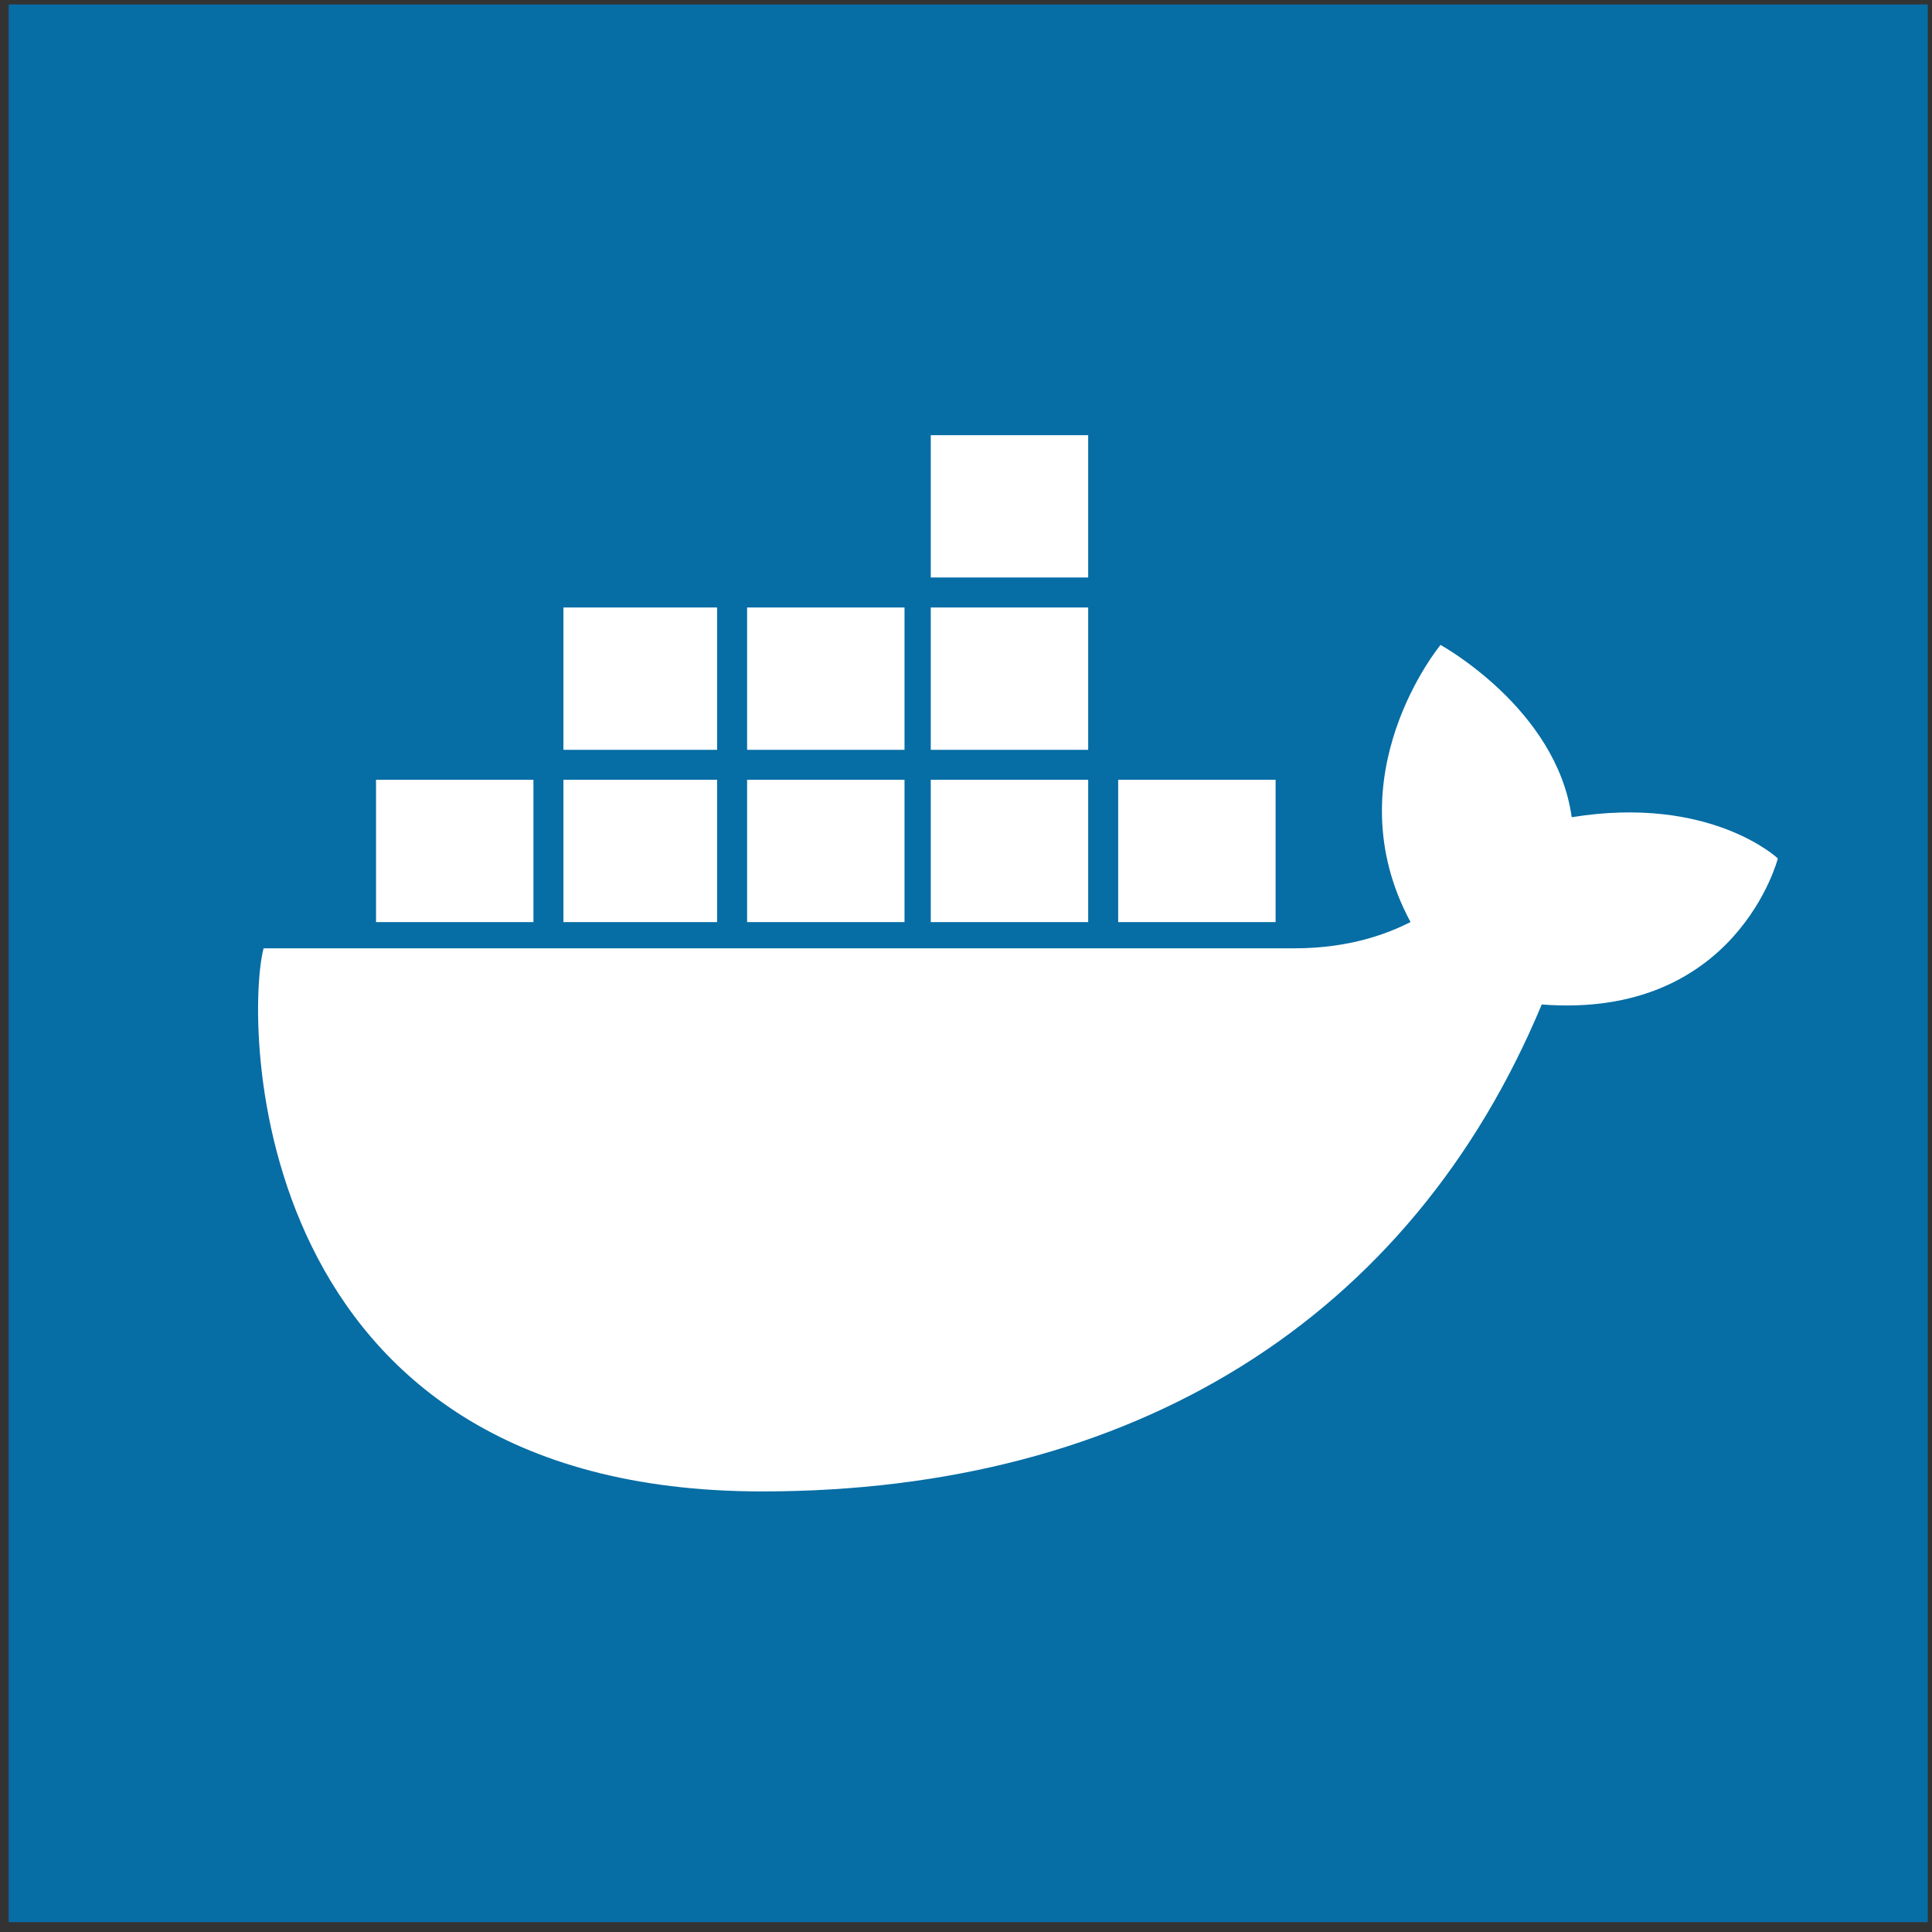 <svg width="103" height="103" viewBox="0 0 103 103" fill="none" xmlns="http://www.w3.org/2000/svg">
<rect x="0" y="0" width="103" height="103" fill="#333333" stroke="none"/>
<path d="M102.746 0.236H0.493C0.477 0.236 0.463 0.25 0.463 0.266V102.446C0.463 102.462 0.477 102.476 0.493 102.476H102.746C102.762 102.476 102.776 102.462 102.776 102.446V0.266C102.776 0.25 102.762 0.236 102.746 0.236Z" fill="#066DA5"/>
<path d="M59.613 49.159H68.006V41.571H59.613V49.159ZM49.621 49.159H58.014V41.571H49.621V49.159ZM39.83 49.159H48.222V41.571H39.83V49.159ZM30.038 49.159H38.231V41.571H30.038V49.159ZM20.047 49.159H28.439V41.571H20.047V49.159ZM30.038 39.974H38.231V32.386H30.038V39.974ZM39.83 39.974H48.222V32.386H39.83V39.974ZM49.621 39.974H58.014V32.386H49.621V39.974ZM49.621 30.788H58.014V23.2H49.621V30.788ZM94.783 45.765C94.783 45.765 91.186 42.37 83.792 43.568C82.993 37.777 76.798 34.383 76.798 34.383C76.798 34.383 71.003 41.372 75.2 49.159C74.001 49.758 72.002 50.557 69.005 50.557H14.052C13.053 54.351 13.053 79.512 40.629 79.512C60.412 79.512 75.2 70.326 82.194 53.552C92.585 54.351 94.783 45.765 94.783 45.765Z" fill="white"/>
</svg>
